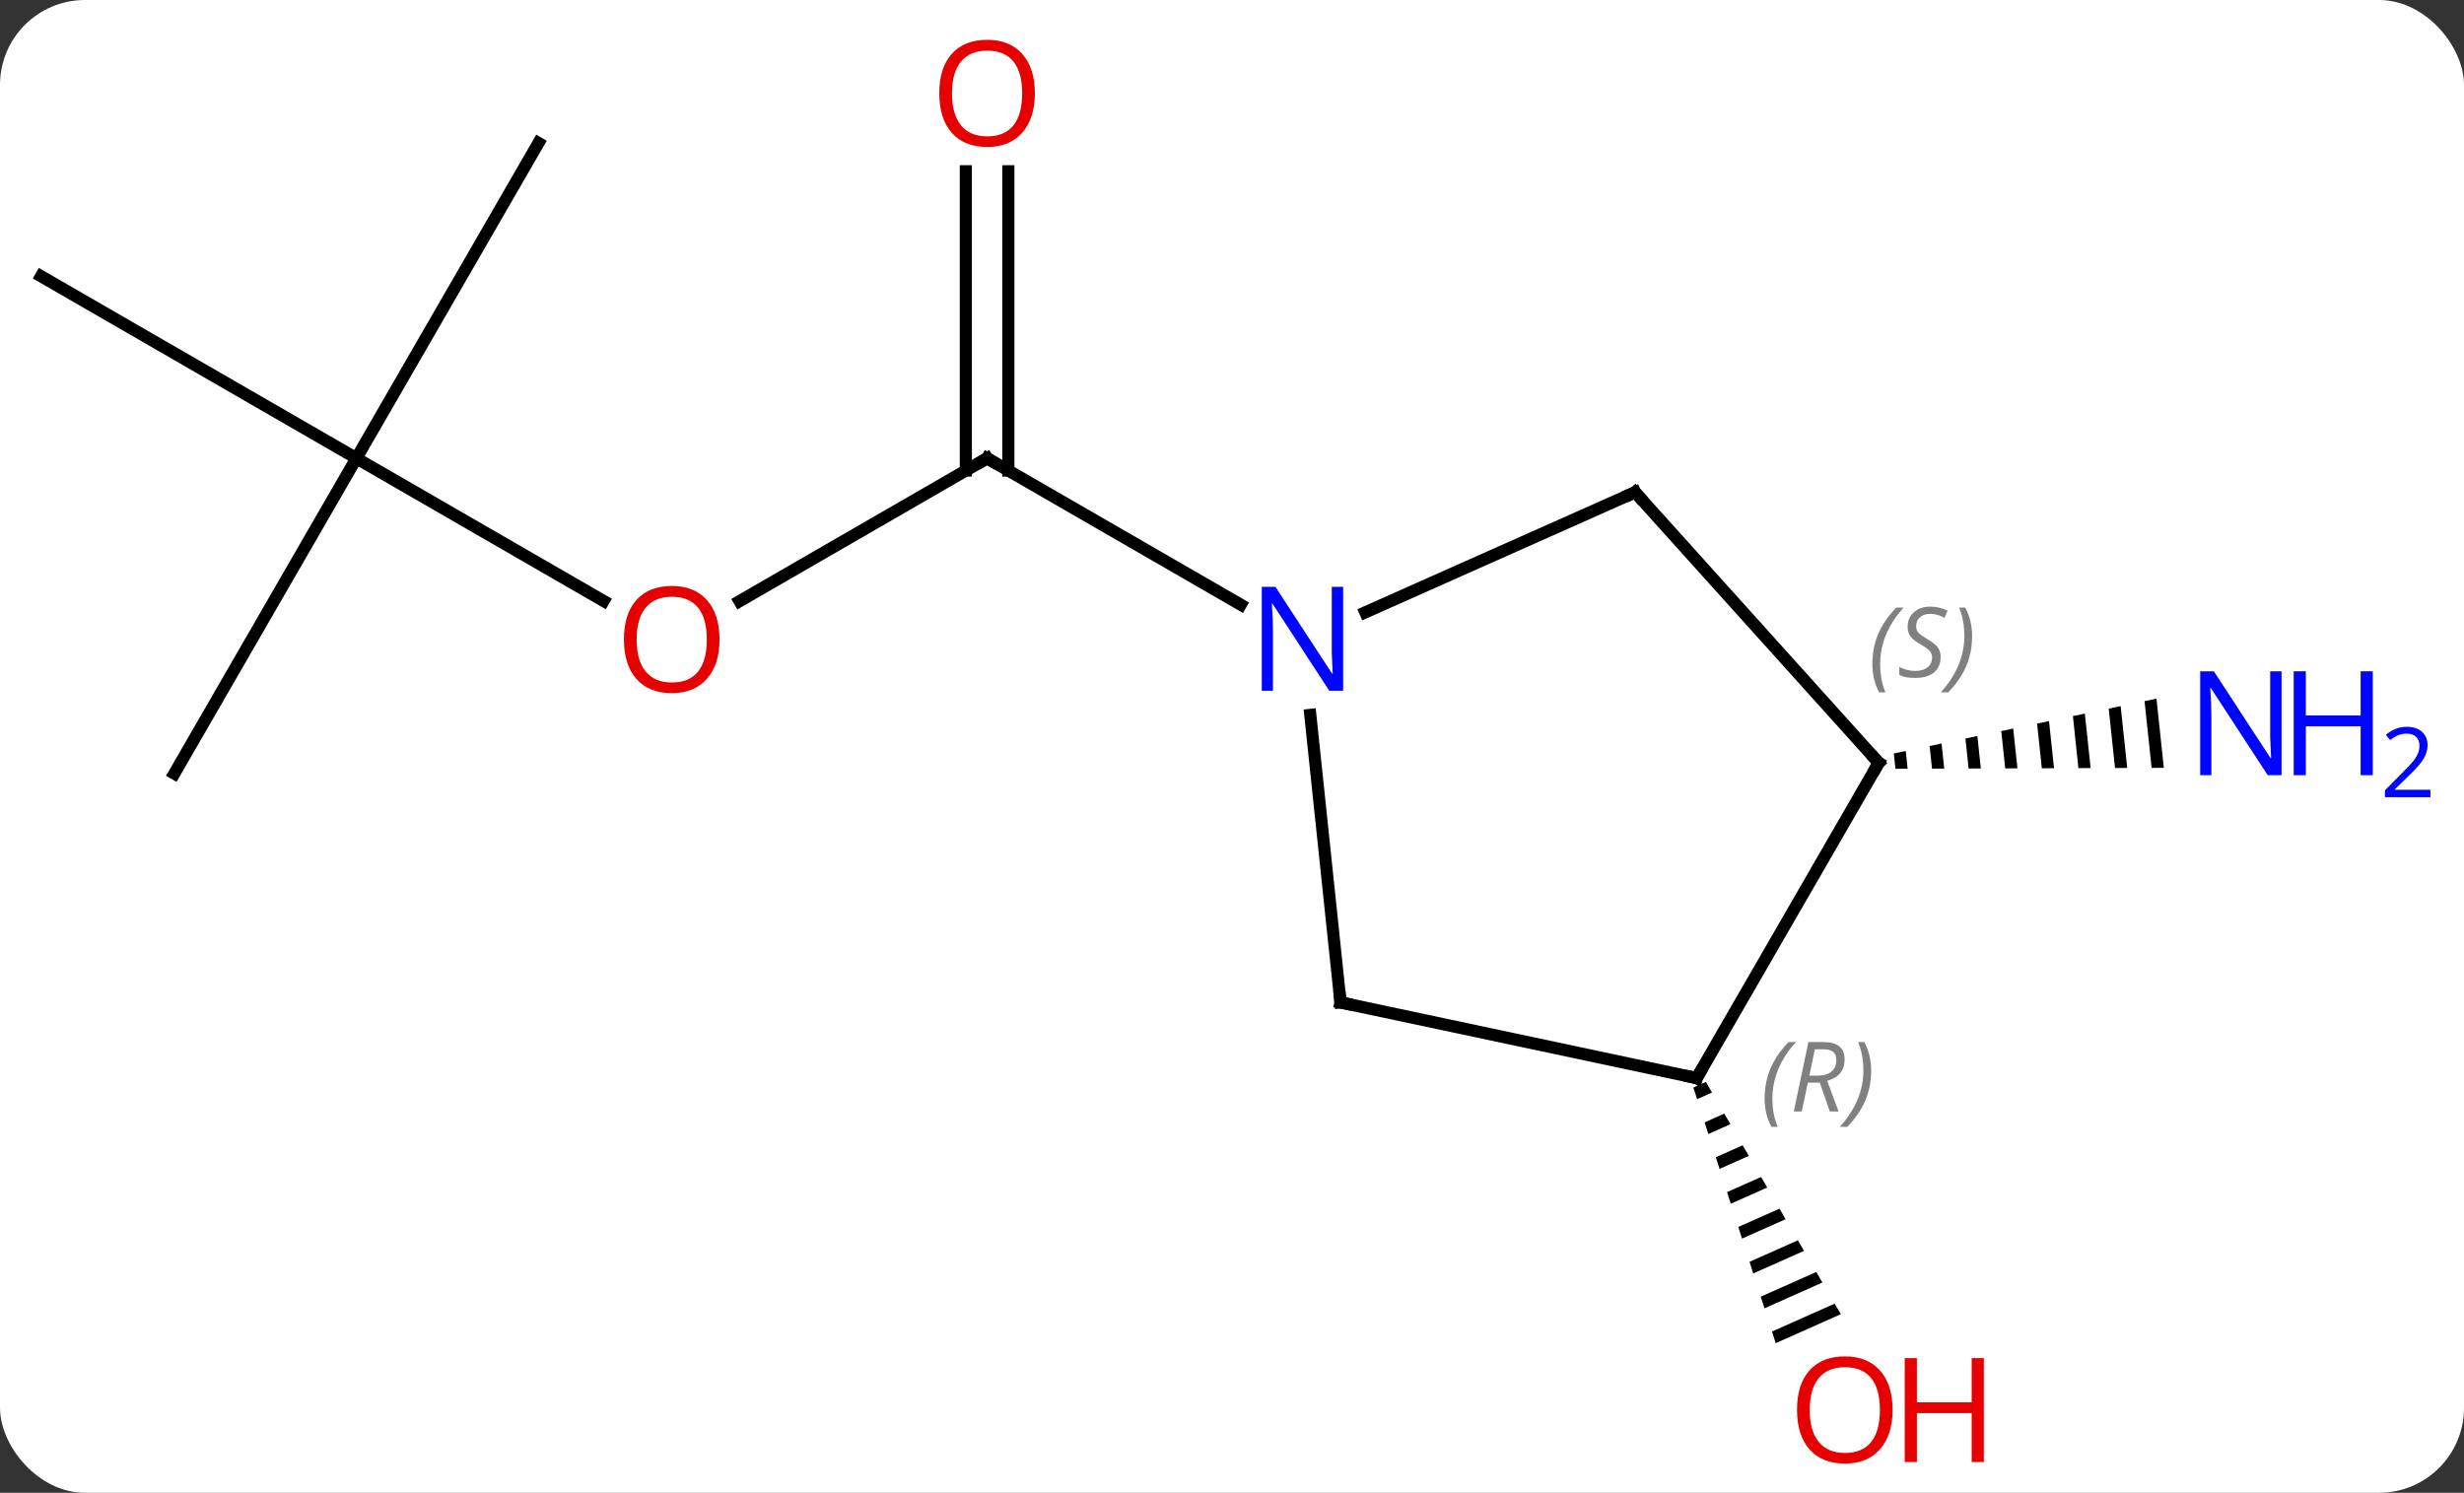 <svg width="203" viewBox="0 0 203 123" style="fill-opacity:1; color-rendering:auto; color-interpolation:auto; text-rendering:auto; stroke:black; stroke-linecap:square; stroke-miterlimit:10; shape-rendering:auto; stroke-opacity:1; fill:black; stroke-dasharray:none; font-weight:normal; stroke-width:1; font-family:'Open Sans'; font-style:normal; stroke-linejoin:miter; font-size:12; stroke-dashoffset:0; image-rendering:auto;" height="123" class="cas-substance-image" xmlns:xlink="http://www.w3.org/1999/xlink" xmlns="http://www.w3.org/2000/svg"><rect x="0" y="0" width="203" height="123" fill="#333333" stroke="none"/><svg class="cas-substance-single-component"><rect y="0" x="0" width="203" stroke="none" ry="7" rx="7" height="123" fill="white" class="cas-substance-group"/><svg y="0" x="0" width="203" viewBox="0 0 203 123" style="fill:black;" height="123" class="cas-substance-single-component-image"><svg><g><g transform="translate(94,62)" style="text-rendering:geometricPrecision; color-rendering:optimizeQuality; color-interpolation:linearRGB; stroke-linecap:butt; image-rendering:optimizeQuality;"><line y2="-12.466" y1="-24.24" x2="-33.071" x1="-12.678" style="fill:none;"/><line y2="-47.888" y1="-23.23" x2="-10.928" x1="-10.928" style="fill:none;"/><line y2="-47.888" y1="-23.23" x2="-14.428" x1="-14.428" style="fill:none;"/><line y2="-12.175" y1="-24.24" x2="8.221" x1="-12.678" style="fill:none;"/><line y2="-24.24" y1="-12.481" x2="-64.638" x1="-44.272" style="fill:none;"/><line y2="1.74" y1="-24.24" x2="-79.638" x1="-64.638" style="fill:none;"/><line y2="-39.24" y1="-24.24" x2="-90.618" x1="-64.638" style="fill:none;"/><line y2="-50.22" y1="-24.24" x2="-49.638" x1="-64.638" style="fill:none;"/><path style="stroke:none;" d="M83.664 -4.434 L82.681 -4.229 L83.265 1.27 L83.265 1.27 L84.27 1.266 L84.27 1.266 L83.664 -4.434 ZM80.713 -3.818 L79.73 -3.612 L79.73 -3.612 L80.249 1.281 L80.249 1.281 L81.255 1.277 L81.255 1.277 L80.713 -3.818 ZM77.762 -3.202 L76.779 -2.996 L77.234 1.291 L77.234 1.291 L78.239 1.288 L78.239 1.288 L77.762 -3.202 ZM74.811 -2.585 L73.828 -2.38 L73.828 -2.38 L74.219 1.302 L74.219 1.302 L75.224 1.298 L75.224 1.298 L74.811 -2.585 ZM71.86 -1.969 L70.876 -1.764 L71.203 1.313 L71.203 1.313 L72.209 1.309 L72.209 1.309 L71.86 -1.969 ZM68.909 -1.353 L67.925 -1.148 L68.188 1.323 L68.188 1.323 L69.193 1.32 L68.909 -1.353 ZM65.958 -0.737 L64.974 -0.531 L65.173 1.334 L65.173 1.334 L66.178 1.33 L66.178 1.33 L65.958 -0.737 ZM63.007 -0.121 L62.023 0.085 L62.023 0.085 L62.157 1.345 L62.157 1.345 L63.162 1.341 L63.162 1.341 L63.007 -0.121 Z"/><path style="stroke:none;" d="M46.542 27.15 L45.511 27.609 L45.819 28.566 L47.048 28.02 L47.048 28.02 L46.542 27.15 ZM48.058 29.759 L46.436 30.481 L46.744 31.439 L48.564 30.629 L48.058 29.759 ZM49.574 32.368 L47.361 33.353 L47.361 33.353 L47.669 34.311 L47.669 34.311 L50.079 33.238 L50.079 33.238 L49.574 32.368 ZM51.09 34.978 L48.286 36.226 L48.286 36.226 L48.594 37.183 L48.594 37.183 L51.595 35.847 L51.595 35.847 L51.09 34.978 ZM52.606 37.587 L49.211 39.098 L49.211 39.098 L49.519 40.055 L53.111 38.457 L53.111 38.457 L52.606 37.587 ZM54.121 40.196 L50.136 41.97 L50.136 41.97 L50.444 42.928 L50.444 42.928 L54.627 41.066 L54.121 40.196 ZM55.637 42.806 L51.061 44.842 L51.061 44.842 L51.369 45.8 L51.369 45.8 L56.142 43.675 L56.142 43.675 L55.637 42.806 ZM57.153 45.415 L51.986 47.715 L51.986 47.715 L52.294 48.672 L57.658 46.285 L57.658 46.285 L57.153 45.415 Z"/><line y2="-21.441" y1="-11.546" x2="40.71" x1="18.484" style="fill:none;"/><line y2="20.595" y1="-3.095" x2="16.44" x1="13.951" style="fill:none;"/><line y2="0.852" y1="-21.441" x2="60.783" x1="40.71" style="fill:none;"/><line y2="26.832" y1="20.595" x2="45.783" x1="16.44" style="fill:none;"/><line y2="26.832" y1="0.852" x2="45.783" x1="60.783" style="fill:none;"/><path style="fill:none; stroke-miterlimit:5;" d="M-13.111 -23.99 L-12.678 -24.24 L-12.245 -23.99"/></g><g transform="translate(94,62)" style="stroke-linecap:butt; fill:rgb(230,0,0); text-rendering:geometricPrecision; color-rendering:optimizeQuality; image-rendering:optimizeQuality; font-family:'Open Sans'; stroke:rgb(230,0,0); color-interpolation:linearRGB; stroke-miterlimit:5;"><path style="stroke:none;" d="M-34.721 -9.31 Q-34.721 -7.248 -35.76 -6.068 Q-36.799 -4.888 -38.642 -4.888 Q-40.533 -4.888 -41.564 -6.053 Q-42.596 -7.217 -42.596 -9.326 Q-42.596 -11.42 -41.564 -12.568 Q-40.533 -13.717 -38.642 -13.717 Q-36.783 -13.717 -35.752 -12.545 Q-34.721 -11.373 -34.721 -9.31 ZM-41.549 -9.31 Q-41.549 -7.576 -40.806 -6.67 Q-40.064 -5.763 -38.642 -5.763 Q-37.221 -5.763 -36.494 -6.662 Q-35.767 -7.56 -35.767 -9.31 Q-35.767 -11.045 -36.494 -11.935 Q-37.221 -12.826 -38.642 -12.826 Q-40.064 -12.826 -40.806 -11.928 Q-41.549 -11.029 -41.549 -9.31 Z"/><path style="stroke:none;" d="M-8.741 -54.31 Q-8.741 -52.248 -9.78 -51.068 Q-10.819 -49.888 -12.662 -49.888 Q-14.553 -49.888 -15.584 -51.053 Q-16.616 -52.217 -16.616 -54.326 Q-16.616 -56.42 -15.584 -57.568 Q-14.553 -58.717 -12.662 -58.717 Q-10.803 -58.717 -9.772 -57.545 Q-8.741 -56.373 -8.741 -54.31 ZM-15.569 -54.31 Q-15.569 -52.576 -14.826 -51.67 Q-14.084 -50.763 -12.662 -50.763 Q-11.241 -50.763 -10.514 -51.662 Q-9.787 -52.56 -9.787 -54.31 Q-9.787 -56.045 -10.514 -56.935 Q-11.241 -57.826 -12.662 -57.826 Q-14.084 -57.826 -14.826 -56.928 Q-15.569 -56.029 -15.569 -54.31 Z"/><path style="fill:rgb(0,5,255); stroke:none;" d="M93.97 1.873 L92.829 1.873 L88.141 -5.314 L88.095 -5.314 Q88.188 -4.049 88.188 -3.002 L88.188 1.873 L87.266 1.873 L87.266 -6.689 L88.391 -6.689 L93.063 0.467 L93.11 0.467 Q93.11 0.311 93.063 -0.549 Q93.016 -1.408 93.032 -1.783 L93.032 -6.689 L93.97 -6.689 L93.97 1.873 Z"/><path style="fill:rgb(0,5,255); stroke:none;" d="M101.485 1.873 L100.485 1.873 L100.485 -2.158 L95.97 -2.158 L95.97 1.873 L94.97 1.873 L94.97 -6.689 L95.97 -6.689 L95.97 -3.049 L100.485 -3.049 L100.485 -6.689 L101.485 -6.689 L101.485 1.873 Z"/><path style="fill:rgb(0,5,255); stroke:none;" d="M106.235 3.683 L102.485 3.683 L102.485 3.12 L103.985 1.605 Q104.673 0.917 104.891 0.62 Q105.11 0.323 105.22 0.042 Q105.329 -0.239 105.329 -0.567 Q105.329 -1.02 105.055 -1.286 Q104.782 -1.552 104.282 -1.552 Q103.938 -1.552 103.618 -1.435 Q103.298 -1.317 102.907 -1.02 L102.563 -1.458 Q103.345 -2.114 104.282 -2.114 Q105.079 -2.114 105.54 -1.7 Q106.001 -1.286 106.001 -0.599 Q106.001 -0.052 105.696 0.479 Q105.391 1.011 104.548 1.823 L103.298 3.042 L103.298 3.073 L106.235 3.073 L106.235 3.683 Z"/><path style="stroke:none;" d="M61.925 54.17 Q61.925 56.232 60.885 57.412 Q59.846 58.592 58.003 58.592 Q56.112 58.592 55.081 57.428 Q54.05 56.263 54.05 54.154 Q54.05 52.06 55.081 50.912 Q56.112 49.763 58.003 49.763 Q59.862 49.763 60.893 50.935 Q61.925 52.107 61.925 54.17 ZM55.096 54.17 Q55.096 55.904 55.839 56.81 Q56.581 57.717 58.003 57.717 Q59.425 57.717 60.151 56.818 Q60.878 55.92 60.878 54.17 Q60.878 52.435 60.151 51.545 Q59.425 50.654 58.003 50.654 Q56.581 50.654 55.839 51.553 Q55.096 52.451 55.096 54.17 Z"/><path style="stroke:none;" d="M69.44 58.467 L68.44 58.467 L68.44 54.435 L63.925 54.435 L63.925 58.467 L62.925 58.467 L62.925 49.904 L63.925 49.904 L63.925 53.545 L68.44 53.545 L68.44 49.904 L69.44 49.904 L69.44 58.467 Z"/><path style="fill:rgb(0,5,255); stroke:none;" d="M16.657 -5.084 L15.516 -5.084 L10.828 -12.271 L10.782 -12.271 Q10.875 -11.006 10.875 -9.959 L10.875 -5.084 L9.953 -5.084 L9.953 -13.646 L11.078 -13.646 L15.75 -6.49 L15.797 -6.49 Q15.797 -6.646 15.75 -7.506 Q15.703 -8.365 15.719 -8.74 L15.719 -13.646 L16.657 -13.646 L16.657 -5.084 Z"/><path style="fill:none; stroke:black;" d="M40.253 -21.238 L40.71 -21.441 L41.045 -21.069"/><path style="fill:none; stroke:black;" d="M16.388 20.098 L16.44 20.595 L16.929 20.699"/><path style="fill:none; stroke:black;" d="M60.448 0.48 L60.783 0.852 L60.533 1.285"/></g><g transform="translate(94,62)" style="stroke-linecap:butt; font-size:8.4px; fill:gray; text-rendering:geometricPrecision; image-rendering:optimizeQuality; color-rendering:optimizeQuality; font-family:'Open Sans'; font-style:italic; stroke:gray; color-interpolation:linearRGB; stroke-miterlimit:5;"><path style="stroke:none;" d="M60.258 -7.281 Q60.258 -8.609 60.727 -9.734 Q61.196 -10.859 62.227 -11.937 L62.836 -11.937 Q61.868 -10.874 61.383 -9.703 Q60.899 -8.531 60.899 -7.296 Q60.899 -5.968 61.336 -4.952 L60.821 -4.952 Q60.258 -5.984 60.258 -7.281 ZM65.881 -7.874 Q65.881 -7.046 65.334 -6.593 Q64.787 -6.14 63.787 -6.14 Q63.381 -6.14 63.068 -6.195 Q62.756 -6.249 62.475 -6.39 L62.475 -7.046 Q63.1 -6.718 63.803 -6.718 Q64.428 -6.718 64.803 -7.015 Q65.178 -7.312 65.178 -7.827 Q65.178 -8.14 64.975 -8.367 Q64.771 -8.593 64.209 -8.921 Q63.615 -9.249 63.389 -9.578 Q63.162 -9.906 63.162 -10.359 Q63.162 -11.093 63.678 -11.554 Q64.193 -12.015 65.037 -12.015 Q65.412 -12.015 65.748 -11.937 Q66.084 -11.859 66.459 -11.687 L66.193 -11.093 Q65.943 -11.249 65.623 -11.335 Q65.303 -11.421 65.037 -11.421 Q64.506 -11.421 64.186 -11.148 Q63.865 -10.874 63.865 -10.406 Q63.865 -10.203 63.935 -10.054 Q64.006 -9.906 64.146 -9.773 Q64.287 -9.64 64.709 -9.39 Q65.271 -9.046 65.475 -8.851 Q65.678 -8.656 65.779 -8.421 Q65.881 -8.187 65.881 -7.874 ZM68.475 -9.593 Q68.475 -8.265 67.999 -7.132 Q67.522 -5.999 66.507 -4.952 L65.897 -4.952 Q67.835 -7.109 67.835 -9.593 Q67.835 -10.921 67.397 -11.937 L67.913 -11.937 Q68.475 -10.874 68.475 -9.593 Z"/><path style="fill:none; stroke:black;" d="M45.294 26.728 L45.783 26.832 L46.033 26.399"/><path style="stroke:none;" d="M51.381 28.519 Q51.381 27.191 51.849 26.066 Q52.318 24.941 53.349 23.863 L53.959 23.863 Q52.99 24.926 52.506 26.097 Q52.021 27.269 52.021 28.504 Q52.021 29.832 52.459 30.847 L51.943 30.847 Q51.381 29.816 51.381 28.519 ZM54.941 27.207 L54.441 29.582 L53.785 29.582 L54.988 23.863 L56.238 23.863 Q57.972 23.863 57.972 25.301 Q57.972 26.66 56.535 27.051 L57.472 29.582 L56.753 29.582 L55.925 27.207 L54.941 27.207 ZM55.519 24.457 Q55.128 26.379 55.066 26.629 L55.722 26.629 Q56.472 26.629 56.878 26.301 Q57.285 25.972 57.285 25.347 Q57.285 24.879 57.027 24.668 Q56.769 24.457 56.175 24.457 L55.519 24.457 ZM60.158 26.207 Q60.158 27.535 59.681 28.668 Q59.205 29.801 58.189 30.847 L57.58 30.847 Q59.517 28.691 59.517 26.207 Q59.517 24.879 59.08 23.863 L59.595 23.863 Q60.158 24.926 60.158 26.207 Z"/></g></g></svg></svg></svg></svg>